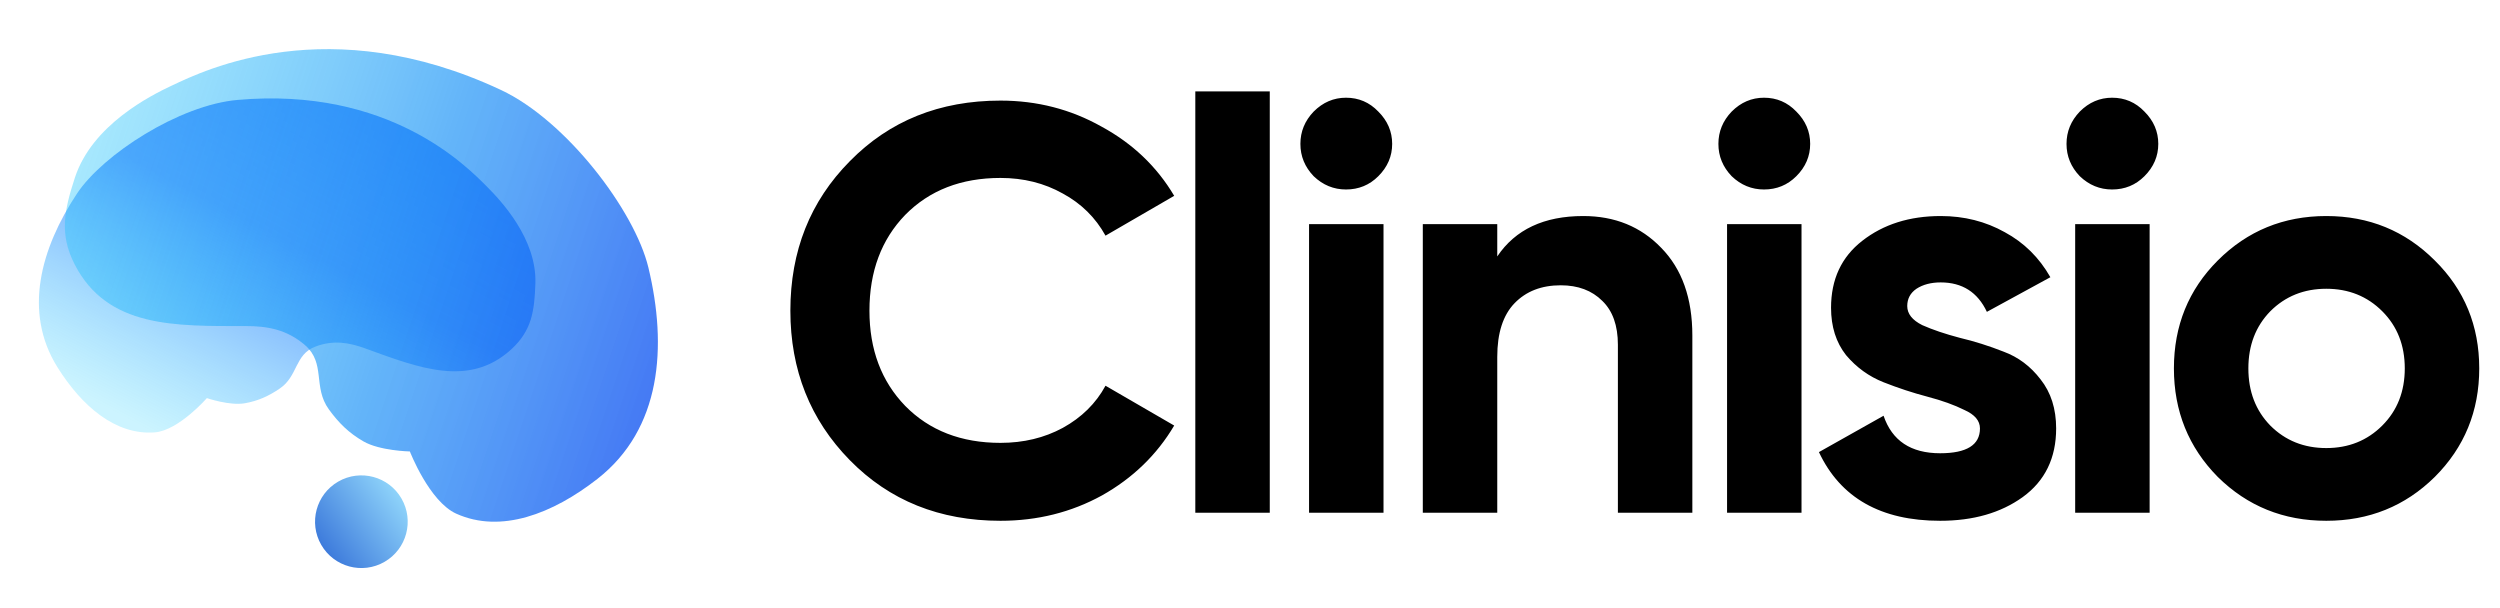 <svg width="551" height="134" viewBox="0 0 551 134" fill="none" xmlns="http://www.w3.org/2000/svg">
<path d="M220.502 114.781C207.103 114.781 196.036 110.329 187.301 101.424C178.565 92.519 174.198 81.537 174.198 68.476C174.198 55.331 178.565 44.349 187.301 35.529C196.036 26.624 207.103 22.172 220.502 22.172C228.559 22.172 235.98 24.08 242.764 27.896C249.634 31.628 254.976 36.716 258.793 43.162L243.655 51.939C241.45 47.953 238.312 44.858 234.241 42.653C230.17 40.363 225.591 39.218 220.502 39.218C211.852 39.218 204.856 41.932 199.513 47.359C194.255 52.787 191.626 59.826 191.626 68.476C191.626 77.042 194.255 84.038 199.513 89.466C204.856 94.894 211.852 97.608 220.502 97.608C225.591 97.608 230.17 96.505 234.241 94.3C238.397 92.01 241.535 88.915 243.655 85.014L258.793 93.791C254.976 100.237 249.676 105.367 242.891 109.184C236.107 112.915 228.644 114.781 220.502 114.781ZM263.447 113V20.137H279.857V113H263.447ZM296.658 41.762C293.944 41.762 291.569 40.787 289.534 38.836C287.583 36.801 286.608 34.426 286.608 31.713C286.608 28.999 287.583 26.624 289.534 24.589C291.569 22.553 293.944 21.536 296.658 21.536C299.456 21.536 301.831 22.553 303.781 24.589C305.817 26.624 306.835 28.999 306.835 31.713C306.835 34.426 305.817 36.801 303.781 38.836C301.831 40.787 299.456 41.762 296.658 41.762ZM288.516 113V49.395H304.926V113H288.516ZM348.95 47.614C355.904 47.614 361.629 49.946 366.123 54.611C370.703 59.275 372.993 65.72 372.993 73.947V113H356.583V75.982C356.583 71.742 355.438 68.519 353.148 66.314C350.858 64.024 347.805 62.879 343.989 62.879C339.748 62.879 336.356 64.194 333.812 66.823C331.268 69.452 329.996 73.395 329.996 78.653V113H313.586V49.395H329.996V56.519C333.982 50.582 340.3 47.614 348.95 47.614ZM388.786 41.762C386.072 41.762 383.697 40.787 381.662 38.836C379.711 36.801 378.736 34.426 378.736 31.713C378.736 28.999 379.711 26.624 381.662 24.589C383.697 22.553 386.072 21.536 388.786 21.536C391.584 21.536 393.959 22.553 395.91 24.589C397.945 26.624 398.963 28.999 398.963 31.713C398.963 34.426 397.945 36.801 395.91 38.836C393.959 40.787 391.584 41.762 388.786 41.762ZM380.644 113V49.395H397.054V113H380.644ZM420.355 67.459C420.355 69.155 421.457 70.554 423.662 71.657C425.952 72.674 428.708 73.607 431.931 74.455C435.154 75.219 438.376 76.236 441.599 77.508C444.822 78.696 447.535 80.731 449.74 83.614C452.03 86.498 453.175 90.102 453.175 94.427C453.175 100.957 450.716 106.003 445.797 109.565C440.963 113.042 434.899 114.781 427.606 114.781C414.545 114.781 405.641 109.735 400.892 99.643L415.139 91.629C417.005 97.141 421.16 99.897 427.606 99.897C433.457 99.897 436.383 98.074 436.383 94.427C436.383 92.731 435.238 91.374 432.949 90.357C430.744 89.254 428.03 88.279 424.807 87.431C421.584 86.583 418.362 85.523 415.139 84.251C411.916 82.978 409.16 80.985 406.87 78.272C404.665 75.473 403.563 71.996 403.563 67.84C403.563 61.565 405.853 56.646 410.432 53.084C415.097 49.437 420.864 47.614 427.733 47.614C432.906 47.614 437.613 48.801 441.853 51.176C446.094 53.466 449.443 56.773 451.903 61.098L437.91 68.731C435.874 64.406 432.482 62.243 427.733 62.243C425.613 62.243 423.832 62.709 422.39 63.642C421.033 64.575 420.355 65.847 420.355 67.459ZM465.509 41.762C462.796 41.762 460.421 40.787 458.386 38.836C456.435 36.801 455.46 34.426 455.46 31.713C455.46 28.999 456.435 26.624 458.386 24.589C460.421 22.553 462.796 21.536 465.509 21.536C468.308 21.536 470.683 22.553 472.633 24.589C474.669 26.624 475.686 28.999 475.686 31.713C475.686 34.426 474.669 36.801 472.633 38.836C470.683 40.787 468.308 41.762 465.509 41.762ZM457.368 113V49.395H473.778V113H457.368ZM536.629 105.113C530.099 111.558 522.127 114.781 512.713 114.781C503.3 114.781 495.328 111.558 488.798 105.113C482.353 98.583 479.13 90.611 479.13 81.197C479.13 71.784 482.353 63.854 488.798 57.409C495.328 50.879 503.3 47.614 512.713 47.614C522.127 47.614 530.099 50.879 536.629 57.409C543.159 63.854 546.424 71.784 546.424 81.197C546.424 90.611 543.159 98.583 536.629 105.113ZM500.374 93.791C503.681 97.099 507.795 98.752 512.713 98.752C517.632 98.752 521.745 97.099 525.053 93.791C528.36 90.484 530.014 86.286 530.014 81.197C530.014 76.109 528.36 71.911 525.053 68.604C521.745 65.296 517.632 63.642 512.713 63.642C507.795 63.642 503.681 65.296 500.374 68.604C497.151 71.911 495.54 76.109 495.54 81.197C495.54 86.286 497.151 90.484 500.374 93.791Z" fill="black"/>
<path d="M80.498 76.791C92.326 81.089 103.447 85.499 112.737 76.946C117.207 72.831 117.797 68.542 117.999 62.467C118.328 52.579 110.32 44.148 107.356 41.173C102.95 36.751 85.853 19.038 52.299 22.029C39.516 23.168 22.681 34.041 16.971 42.663C8.999 54.701 5.03 68.754 12.675 80.959C18.01 89.476 25.437 95.949 34.091 95.298C39.339 94.903 45.596 87.746 45.596 87.746C45.596 87.746 50.641 89.467 53.944 88.882C56.889 88.36 59.167 87.321 61.649 85.643C65.687 82.913 64.928 78.158 69.472 76.407C73.498 74.856 77.008 75.523 80.498 76.791Z" fill="url(#paint0_linear_837_3822)"/>
<path d="M54.218 71.865C38.58 71.865 23.717 72.296 16.497 58.35C13.023 51.64 14.155 46.375 16.497 39.187C20.309 27.487 33.241 21.032 37.966 18.813C44.988 15.515 72.477 2.071 110.398 19.822C124.844 26.584 139.892 46.449 142.902 58.955C147.104 76.415 145.776 94.53 131.666 105.552C121.82 113.242 110.398 117.655 100.566 113.217C94.604 110.526 90.334 99.5 90.334 99.5C90.334 99.5 83.711 99.368 80.101 97.281C76.882 95.42 74.663 93.237 72.477 90.221C68.919 85.314 71.823 80.078 67.26 76.101C63.215 72.576 58.833 71.865 54.218 71.865Z" fill="url(#paint1_linear_837_3822)"/>
<circle cx="79.648" cy="114.986" r="10.211" transform="rotate(60 79.648 114.986)" fill="url(#paint2_linear_837_3822)"/>
<defs>
<linearGradient id="paint0_linear_837_3822" x1="81.308" y1="20.089" x2="39.575" y2="98.529" gradientUnits="userSpaceOnUse">
<stop stop-color="#004CFC" stop-opacity="0.68"/>
<stop offset="0.424" stop-color="#004CFC" stop-opacity="0.58"/>
<stop offset="1" stop-color="#00C9FD" stop-opacity="0.2"/>
</linearGradient>
<linearGradient id="paint1_linear_837_3822" x1="145" y1="88.437" x2="14.296" y2="45.039" gradientUnits="userSpaceOnUse">
<stop stop-color="#064BF0" stop-opacity="0.75"/>
<stop offset="0.439" stop-color="#148EF6" stop-opacity="0.664"/>
<stop offset="1" stop-color="#1FC4FB" stop-opacity="0.39"/>
</linearGradient>
<linearGradient id="paint2_linear_837_3822" x1="81.293" y1="129.495" x2="78.627" y2="104.775" gradientUnits="userSpaceOnUse">
<stop stop-color="#2C68D5"/>
<stop offset="1" stop-color="#8ED3FA"/>
</linearGradient>
</defs>
</svg>
